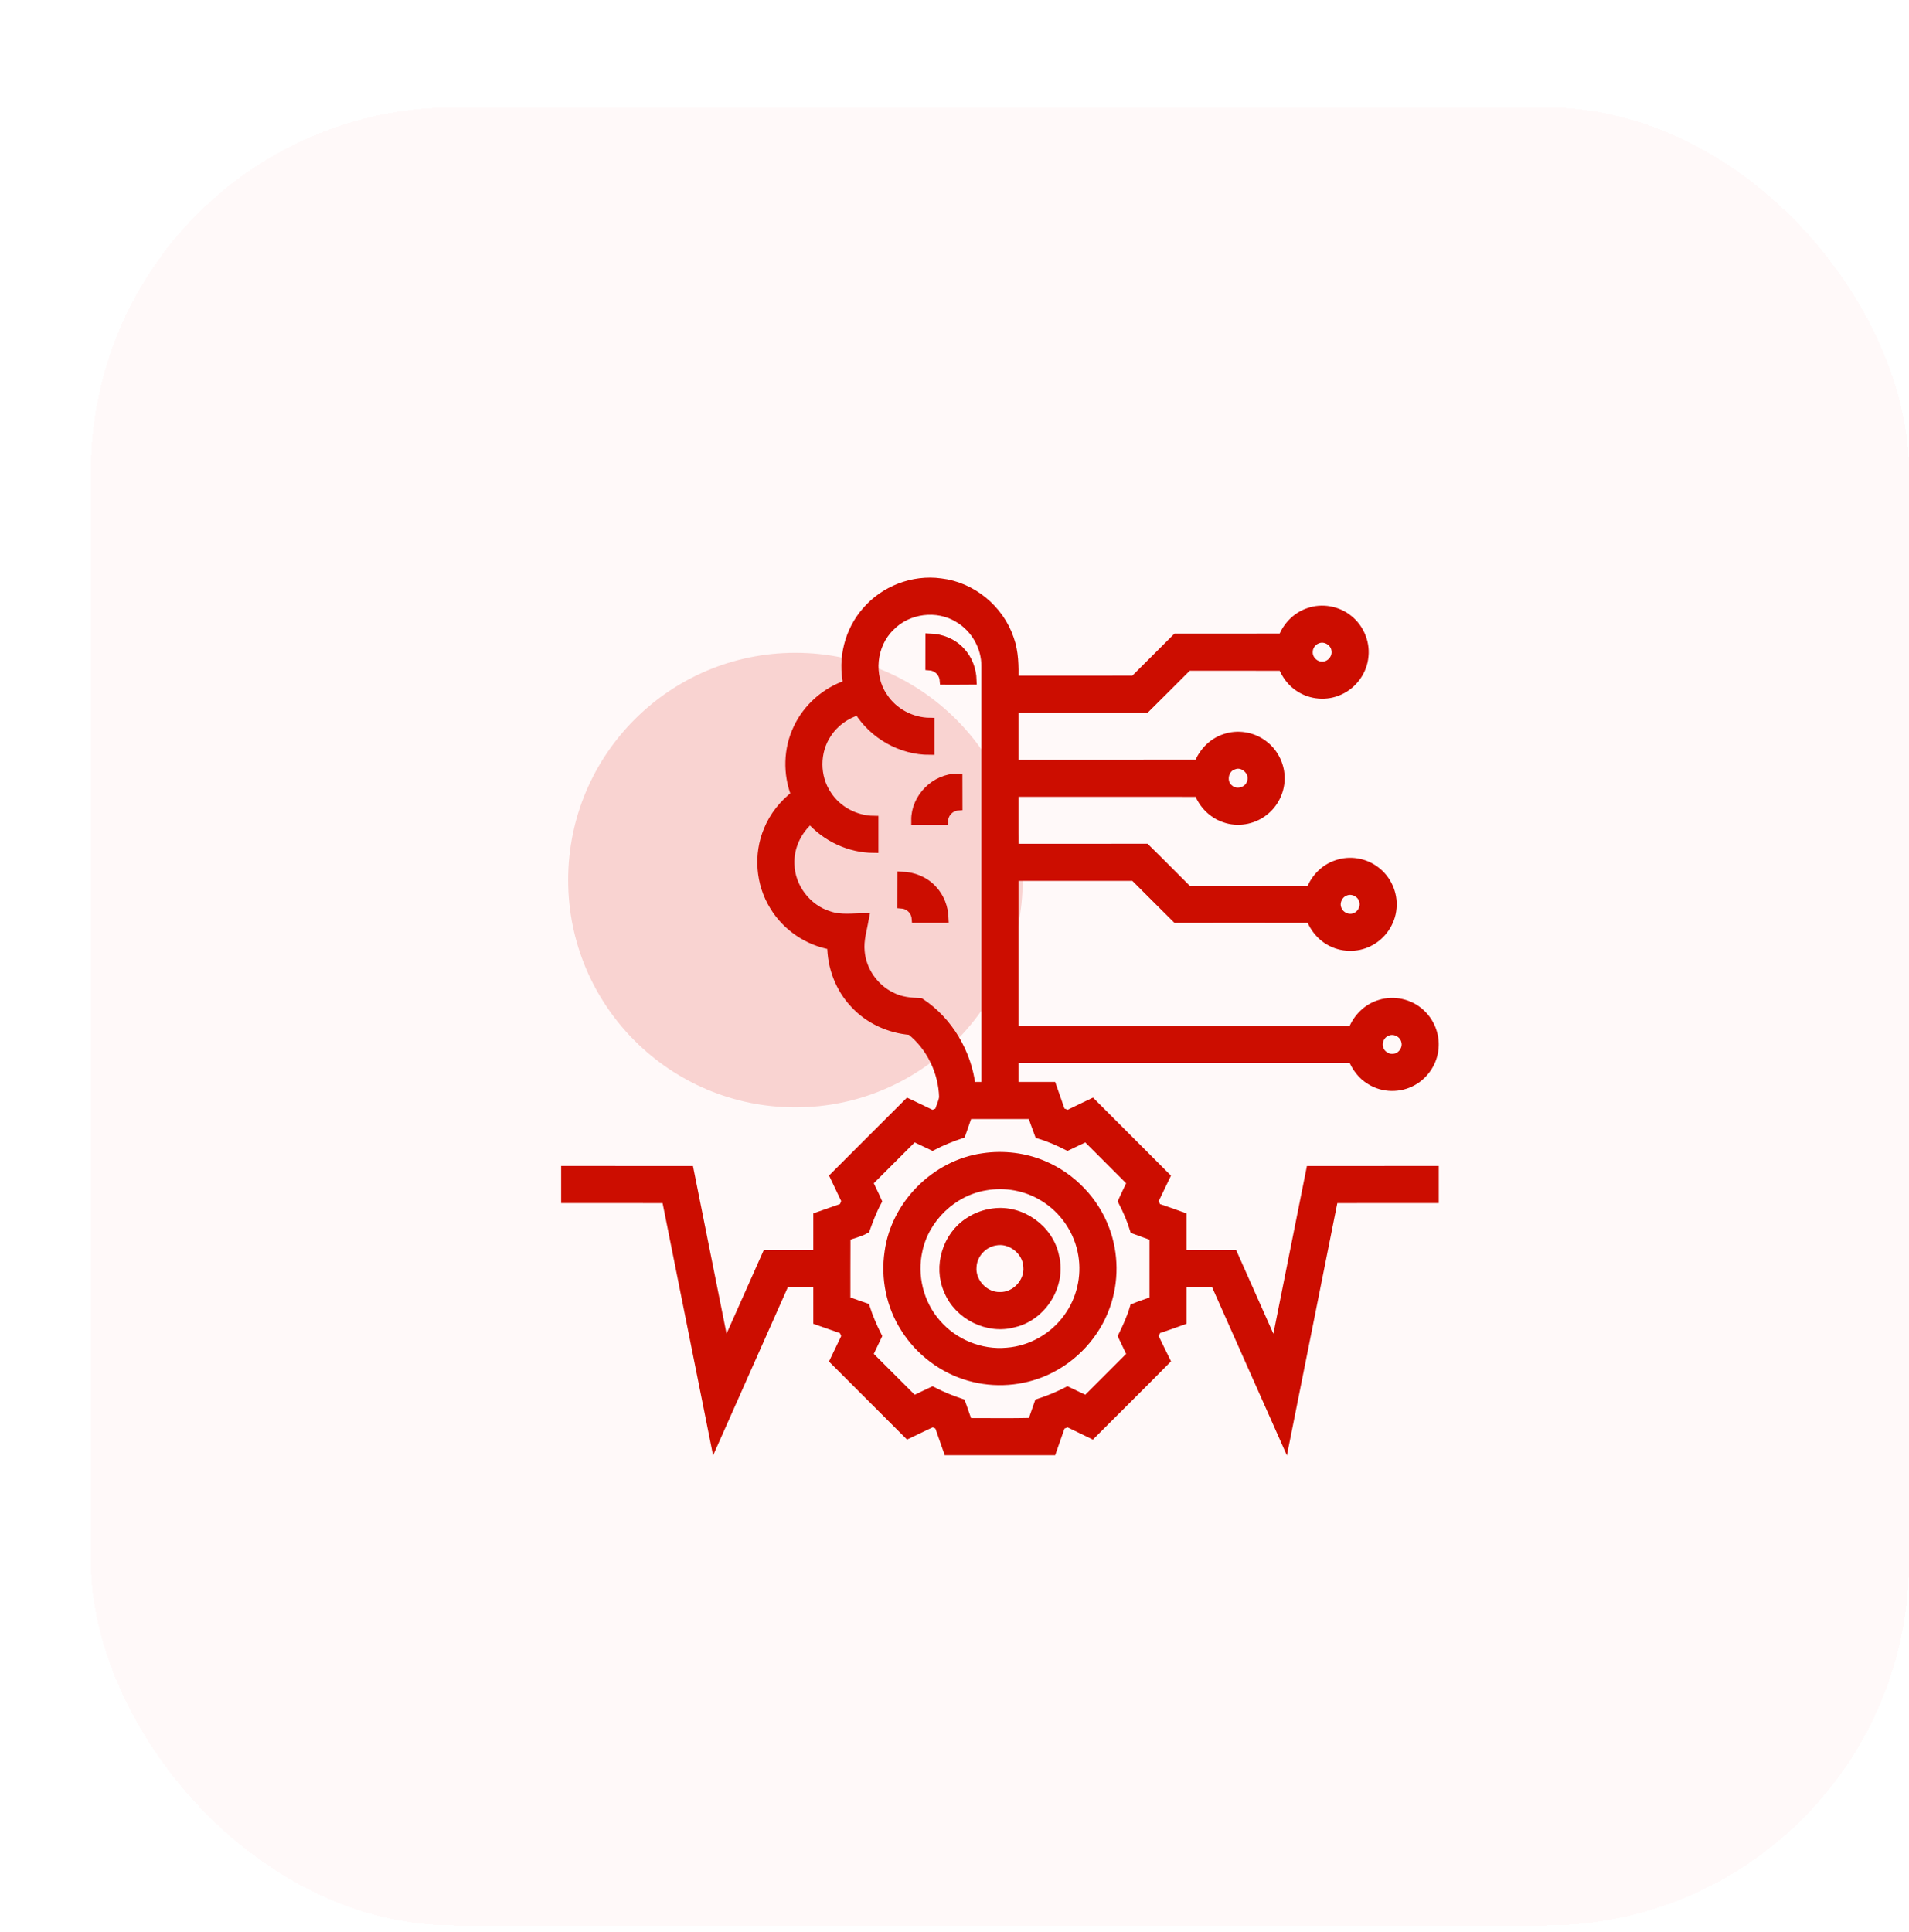 <svg width="84" height="85" viewBox="0 0 84 85" fill="none" xmlns="http://www.w3.org/2000/svg">
  <g filter="url(#filter0_d_275_159)">
    <rect y="0.723" width="80" height="80" rx="16" fill="#FFF9F9" shape-rendering="crispEdges" />
    <circle cx="31" cy="34.723" r="10" fill="#F9D3D1" />
    <path
      d="M34.119 22.901C34.909 21.971 36.178 21.48 37.389 21.647C38.758 21.803 39.976 22.807 40.413 24.11C40.626 24.692 40.625 25.318 40.616 25.929C42.381 25.929 44.145 25.93 45.909 25.928C46.527 25.312 47.142 24.693 47.761 24.079C49.321 24.079 50.881 24.083 52.441 24.076C52.636 23.559 53.056 23.123 53.586 22.948C54.166 22.741 54.845 22.861 55.323 23.247C55.806 23.623 56.078 24.25 56.017 24.859C55.966 25.512 55.535 26.114 54.938 26.379C54.377 26.641 53.686 26.585 53.172 26.24C52.834 26.023 52.589 25.685 52.441 25.315C51.05 25.309 49.659 25.313 48.268 25.313C47.649 25.929 47.036 26.551 46.413 27.164C44.481 27.159 42.549 27.163 40.616 27.162C40.616 27.984 40.616 28.805 40.616 29.627C43.325 29.626 46.034 29.63 48.742 29.625C48.939 29.108 49.356 28.671 49.886 28.496C50.447 28.296 51.102 28.401 51.578 28.759C52.02 29.083 52.305 29.614 52.325 30.163C52.356 30.767 52.064 31.373 51.576 31.728C51.102 32.085 50.448 32.191 49.888 31.991C49.357 31.816 48.939 31.38 48.742 30.862C46.034 30.857 43.325 30.862 40.616 30.86C40.616 31.682 40.616 32.504 40.616 33.326C42.548 33.324 44.48 33.33 46.411 33.323C47.036 33.934 47.648 34.558 48.268 35.174C50.07 35.174 51.872 35.178 53.674 35.173C53.869 34.655 54.287 34.219 54.816 34.045C55.377 33.843 56.033 33.947 56.508 34.306C57.018 34.677 57.312 35.322 57.251 35.951C57.202 36.585 56.795 37.174 56.222 37.45C55.688 37.719 55.023 37.698 54.506 37.397C54.119 37.182 53.833 36.818 53.674 36.41C51.704 36.405 49.733 36.407 47.763 36.409C47.142 35.796 46.529 35.175 45.909 34.559C44.145 34.558 42.381 34.559 40.616 34.559C40.616 36.818 40.616 39.079 40.616 41.339C45.586 41.337 50.554 41.342 55.523 41.337C55.725 40.797 56.173 40.35 56.729 40.188C57.331 39.996 58.026 40.152 58.491 40.578C58.922 40.96 59.156 41.549 59.099 42.121C59.051 42.714 58.691 43.268 58.175 43.56C57.608 43.89 56.865 43.884 56.309 43.533C55.941 43.319 55.678 42.962 55.52 42.572C50.552 42.573 45.585 42.571 40.616 42.572C40.616 42.983 40.616 43.393 40.616 43.805C41.173 43.805 41.73 43.803 42.287 43.805C42.416 44.179 42.551 44.552 42.679 44.926C42.781 44.967 42.882 45.008 42.983 45.05C43.338 44.874 43.697 44.709 44.053 44.536C45.129 45.615 46.209 46.688 47.283 47.769C47.109 48.125 46.942 48.486 46.767 48.842C46.808 48.94 46.85 49.039 46.891 49.139C47.267 49.262 47.639 49.399 48.013 49.532C48.015 50.088 48.013 50.645 48.013 51.202C48.763 51.202 49.513 51.201 50.263 51.202C50.877 52.581 51.488 53.962 52.104 55.341C52.628 52.729 53.15 50.117 53.671 47.505C55.483 47.502 57.297 47.504 59.109 47.503C59.109 47.914 59.109 48.325 59.109 48.736C57.633 48.737 56.157 48.734 54.681 48.737C53.972 52.286 53.263 55.836 52.553 59.385C51.521 57.068 50.494 54.751 49.463 52.434C48.98 52.434 48.496 52.434 48.013 52.434C48.013 52.991 48.015 53.548 48.013 54.104C47.639 54.237 47.267 54.374 46.892 54.496C46.85 54.596 46.808 54.694 46.766 54.794C46.942 55.148 47.105 55.509 47.284 55.862C46.213 56.949 45.129 58.022 44.049 59.101C43.696 58.924 43.336 58.762 42.983 58.586C42.883 58.627 42.782 58.667 42.681 58.707C42.55 59.082 42.418 59.455 42.287 59.831C40.762 59.831 39.238 59.832 37.713 59.83C37.583 59.455 37.447 59.082 37.32 58.707C37.202 58.671 37.078 58.557 36.953 58.625C36.616 58.776 36.288 58.945 35.953 59.101C34.872 58.025 33.795 56.946 32.718 55.867C32.891 55.51 33.06 55.151 33.233 54.794C33.191 54.695 33.15 54.597 33.11 54.499C32.737 54.365 32.363 54.234 31.987 54.105C31.985 53.548 31.987 52.992 31.987 52.434C31.503 52.434 31.02 52.434 30.538 52.434C29.507 54.751 28.479 57.068 27.449 59.385C26.736 55.836 26.027 52.286 25.319 48.737C23.843 48.734 22.367 48.737 20.891 48.736C20.891 48.325 20.891 47.914 20.891 47.503C22.703 47.504 24.516 47.502 26.328 47.505C26.85 50.117 27.372 52.729 27.896 55.34C28.512 53.962 29.123 52.581 29.738 51.202C30.487 51.201 31.237 51.202 31.987 51.202C31.987 50.645 31.985 50.087 31.987 49.531C32.362 49.403 32.735 49.27 33.108 49.139C33.149 49.039 33.191 48.94 33.233 48.842C33.06 48.483 32.888 48.125 32.719 47.765C33.798 46.69 34.872 45.609 35.952 44.535C36.312 44.704 36.668 44.878 37.026 45.051C37.124 45.008 37.221 44.967 37.32 44.927C37.383 44.709 37.497 44.502 37.523 44.275C37.491 43.151 36.955 42.033 36.071 41.338C35.144 41.264 34.243 40.857 33.609 40.171C32.954 39.483 32.597 38.537 32.599 37.589C31.558 37.411 30.61 36.769 30.064 35.864C29.452 34.878 29.352 33.597 29.803 32.527C30.054 31.911 30.483 31.377 31.01 30.973C30.647 30.042 30.672 28.965 31.102 28.06C31.527 27.141 32.349 26.425 33.309 26.11C33.055 24.991 33.362 23.764 34.119 22.901ZM35.173 23.573C34.354 24.363 34.217 25.736 34.864 26.672C35.308 27.356 36.105 27.775 36.918 27.783C36.918 28.193 36.918 28.603 36.918 29.014C35.657 29.018 34.436 28.327 33.775 27.257C33.217 27.424 32.716 27.779 32.396 28.269C31.853 29.066 31.854 30.187 32.397 30.984C32.84 31.67 33.639 32.089 34.452 32.097C34.452 32.508 34.452 32.919 34.452 33.329C33.39 33.324 32.352 32.841 31.655 32.041C31.077 32.522 30.724 33.267 30.757 34.022C30.774 35.044 31.504 35.997 32.48 36.292C32.984 36.467 33.522 36.381 34.042 36.381C33.954 36.872 33.794 37.362 33.847 37.867C33.918 38.717 34.47 39.5 35.24 39.863C35.628 40.065 36.069 40.101 36.497 40.118C37.736 40.934 38.555 42.336 38.728 43.803C38.946 43.805 39.165 43.805 39.384 43.805C39.383 37.641 39.385 31.477 39.382 25.314C39.39 24.462 38.915 23.629 38.181 23.197C37.247 22.616 35.935 22.78 35.173 23.573ZM53.975 24.115C53.733 24.195 53.559 24.439 53.563 24.694C53.552 25.023 53.848 25.318 54.177 25.311C54.533 25.321 54.842 24.974 54.788 24.62C54.754 24.245 54.328 23.977 53.975 24.115ZM50.273 29.664C49.835 29.797 49.721 30.439 50.084 30.715C50.407 31.009 50.987 30.82 51.075 30.393C51.212 29.942 50.71 29.483 50.273 29.664ZM55.203 35.212C54.889 35.315 54.711 35.694 54.832 36.001C54.936 36.311 55.311 36.489 55.617 36.37C55.928 36.267 56.108 35.892 55.99 35.586C55.888 35.273 55.511 35.092 55.203 35.212ZM57.055 41.375C56.763 41.47 56.581 41.806 56.662 42.103C56.733 42.423 57.09 42.64 57.407 42.552C57.728 42.48 57.944 42.124 57.856 41.807C57.781 41.465 57.383 41.248 57.055 41.375ZM38.289 45.891C37.858 46.038 37.435 46.207 37.03 46.417C36.755 46.287 36.482 46.153 36.206 46.025C35.538 46.69 34.874 47.358 34.207 48.023C34.337 48.301 34.476 48.573 34.599 48.855C34.386 49.246 34.23 49.663 34.079 50.081C33.817 50.232 33.505 50.292 33.223 50.403C33.216 51.345 33.221 52.287 33.219 53.23C33.505 53.329 33.79 53.429 34.075 53.531C34.215 53.965 34.394 54.385 34.599 54.791C34.468 55.065 34.337 55.338 34.207 55.612C34.874 56.278 35.538 56.947 36.207 57.611C36.482 57.481 36.755 57.346 37.03 57.219C37.433 57.427 37.856 57.598 38.286 57.742C38.386 58.028 38.486 58.311 38.585 58.596C39.532 58.594 40.478 58.611 41.425 58.588C41.511 58.303 41.617 58.025 41.714 57.742C42.147 57.602 42.568 57.427 42.973 57.219C43.248 57.35 43.521 57.481 43.797 57.609C44.464 56.945 45.129 56.28 45.794 55.613C45.663 55.339 45.531 55.066 45.401 54.792C45.599 54.39 45.786 53.978 45.912 53.546C46.197 53.43 46.492 53.339 46.781 53.23C46.781 52.289 46.781 51.347 46.781 50.406C46.494 50.299 46.203 50.204 45.917 50.094C45.785 49.664 45.608 49.251 45.401 48.852C45.527 48.573 45.663 48.3 45.794 48.023C45.129 47.357 44.464 46.691 43.797 46.027C43.522 46.156 43.248 46.288 42.973 46.418C42.571 46.212 42.155 46.032 41.722 45.901C41.611 45.615 41.516 45.324 41.412 45.038C40.471 45.038 39.529 45.038 38.588 45.038C38.487 45.321 38.386 45.605 38.289 45.891Z"
      fill="#CC0D00" stroke="#CC0D00" stroke-width="0.4" />
    <path
      d="M36.919 24.074C37.42 24.09 37.92 24.288 38.261 24.661C38.587 24.998 38.757 25.462 38.773 25.927C38.365 25.931 37.957 25.929 37.548 25.929C37.521 25.593 37.255 25.325 36.918 25.298C36.918 24.89 36.916 24.482 36.919 24.074Z"
      fill="#CC0D00" stroke="#CC0D00" stroke-width="0.4" />
    <path
      d="M36.296 32.091C36.286 31.101 37.159 30.23 38.149 30.237C38.152 30.646 38.151 31.053 38.151 31.462C37.814 31.489 37.547 31.756 37.52 32.093C37.112 32.093 36.704 32.093 36.296 32.091Z"
      fill="#CC0D00" stroke="#CC0D00" stroke-width="0.4" />
    <path
      d="M35.687 34.553C36.187 34.568 36.685 34.766 37.027 35.138C37.353 35.476 37.524 35.94 37.54 36.407C37.132 36.41 36.724 36.408 36.315 36.408C36.288 36.072 36.021 35.804 35.685 35.777C35.685 35.369 35.684 34.961 35.687 34.553Z"
      fill="#CC0D00" stroke="#CC0D00" stroke-width="0.4" />
    <path
      d="M39.264 46.941C40.16 46.808 41.091 46.921 41.924 47.278C43.16 47.803 44.165 48.852 44.626 50.114C45.022 51.178 45.031 52.38 44.652 53.451C44.213 54.707 43.239 55.764 42.026 56.312C40.979 56.789 39.762 56.878 38.655 56.561C37.495 56.234 36.472 55.46 35.83 54.441C35.197 53.458 34.95 52.242 35.123 51.089C35.406 49 37.177 47.229 39.264 46.941ZM39.343 48.181C37.916 48.422 36.701 49.582 36.395 50.997C36.133 52.122 36.439 53.361 37.202 54.23C37.958 55.116 39.151 55.608 40.312 55.499C41.375 55.419 42.384 54.841 43 53.973C43.571 53.189 43.807 52.175 43.647 51.219C43.481 50.171 42.834 49.215 41.928 48.665C41.165 48.191 40.226 48.019 39.343 48.181Z"
      fill="#CC0D00" stroke="#CC0D00" stroke-width="0.4" />
    <path
      d="M39.709 49.37C40.927 49.199 42.165 50.082 42.405 51.286C42.716 52.533 41.866 53.911 40.616 54.203C39.471 54.528 38.171 53.873 37.728 52.774C37.261 51.72 37.669 50.381 38.642 49.763C38.961 49.55 39.33 49.416 39.709 49.37ZM39.785 50.604C39.24 50.694 38.797 51.186 38.77 51.738C38.706 52.422 39.316 53.07 40.002 53.05C40.687 53.067 41.294 52.419 41.229 51.736C41.201 51.032 40.478 50.46 39.785 50.604Z"
      fill="#CC0D00" stroke="#CC0D00" stroke-width="0.4" />
  </g>
  <defs>
    <filter id="filter0_d_275_159" x="0" y="0.723" width="84" height="84"
      filterUnits="userSpaceOnUse" color-interpolation-filters="sRGB">
      <feFlood flood-opacity="0" result="BackgroundImageFix" />
      <feColorMatrix in="SourceAlpha" type="matrix"
        values="0 0 0 0 0 0 0 0 0 0 0 0 0 0 0 0 0 0 127 0" result="hardAlpha" />
      <feOffset dx="4" dy="4" />
      <feComposite in2="hardAlpha" operator="out" />
      <feColorMatrix type="matrix"
        values="0 0 0 0 0.976 0 0 0 0 0.827 0 0 0 0 0.82 0 0 0 0.3 0" />
      <feBlend mode="normal" in2="BackgroundImageFix" result="effect1_dropShadow_3701_5370" />
      <feBlend mode="normal" in="SourceGraphic" in2="effect1_dropShadow_3701_5370" result="shape" />
    </filter>
  </defs>
</svg>